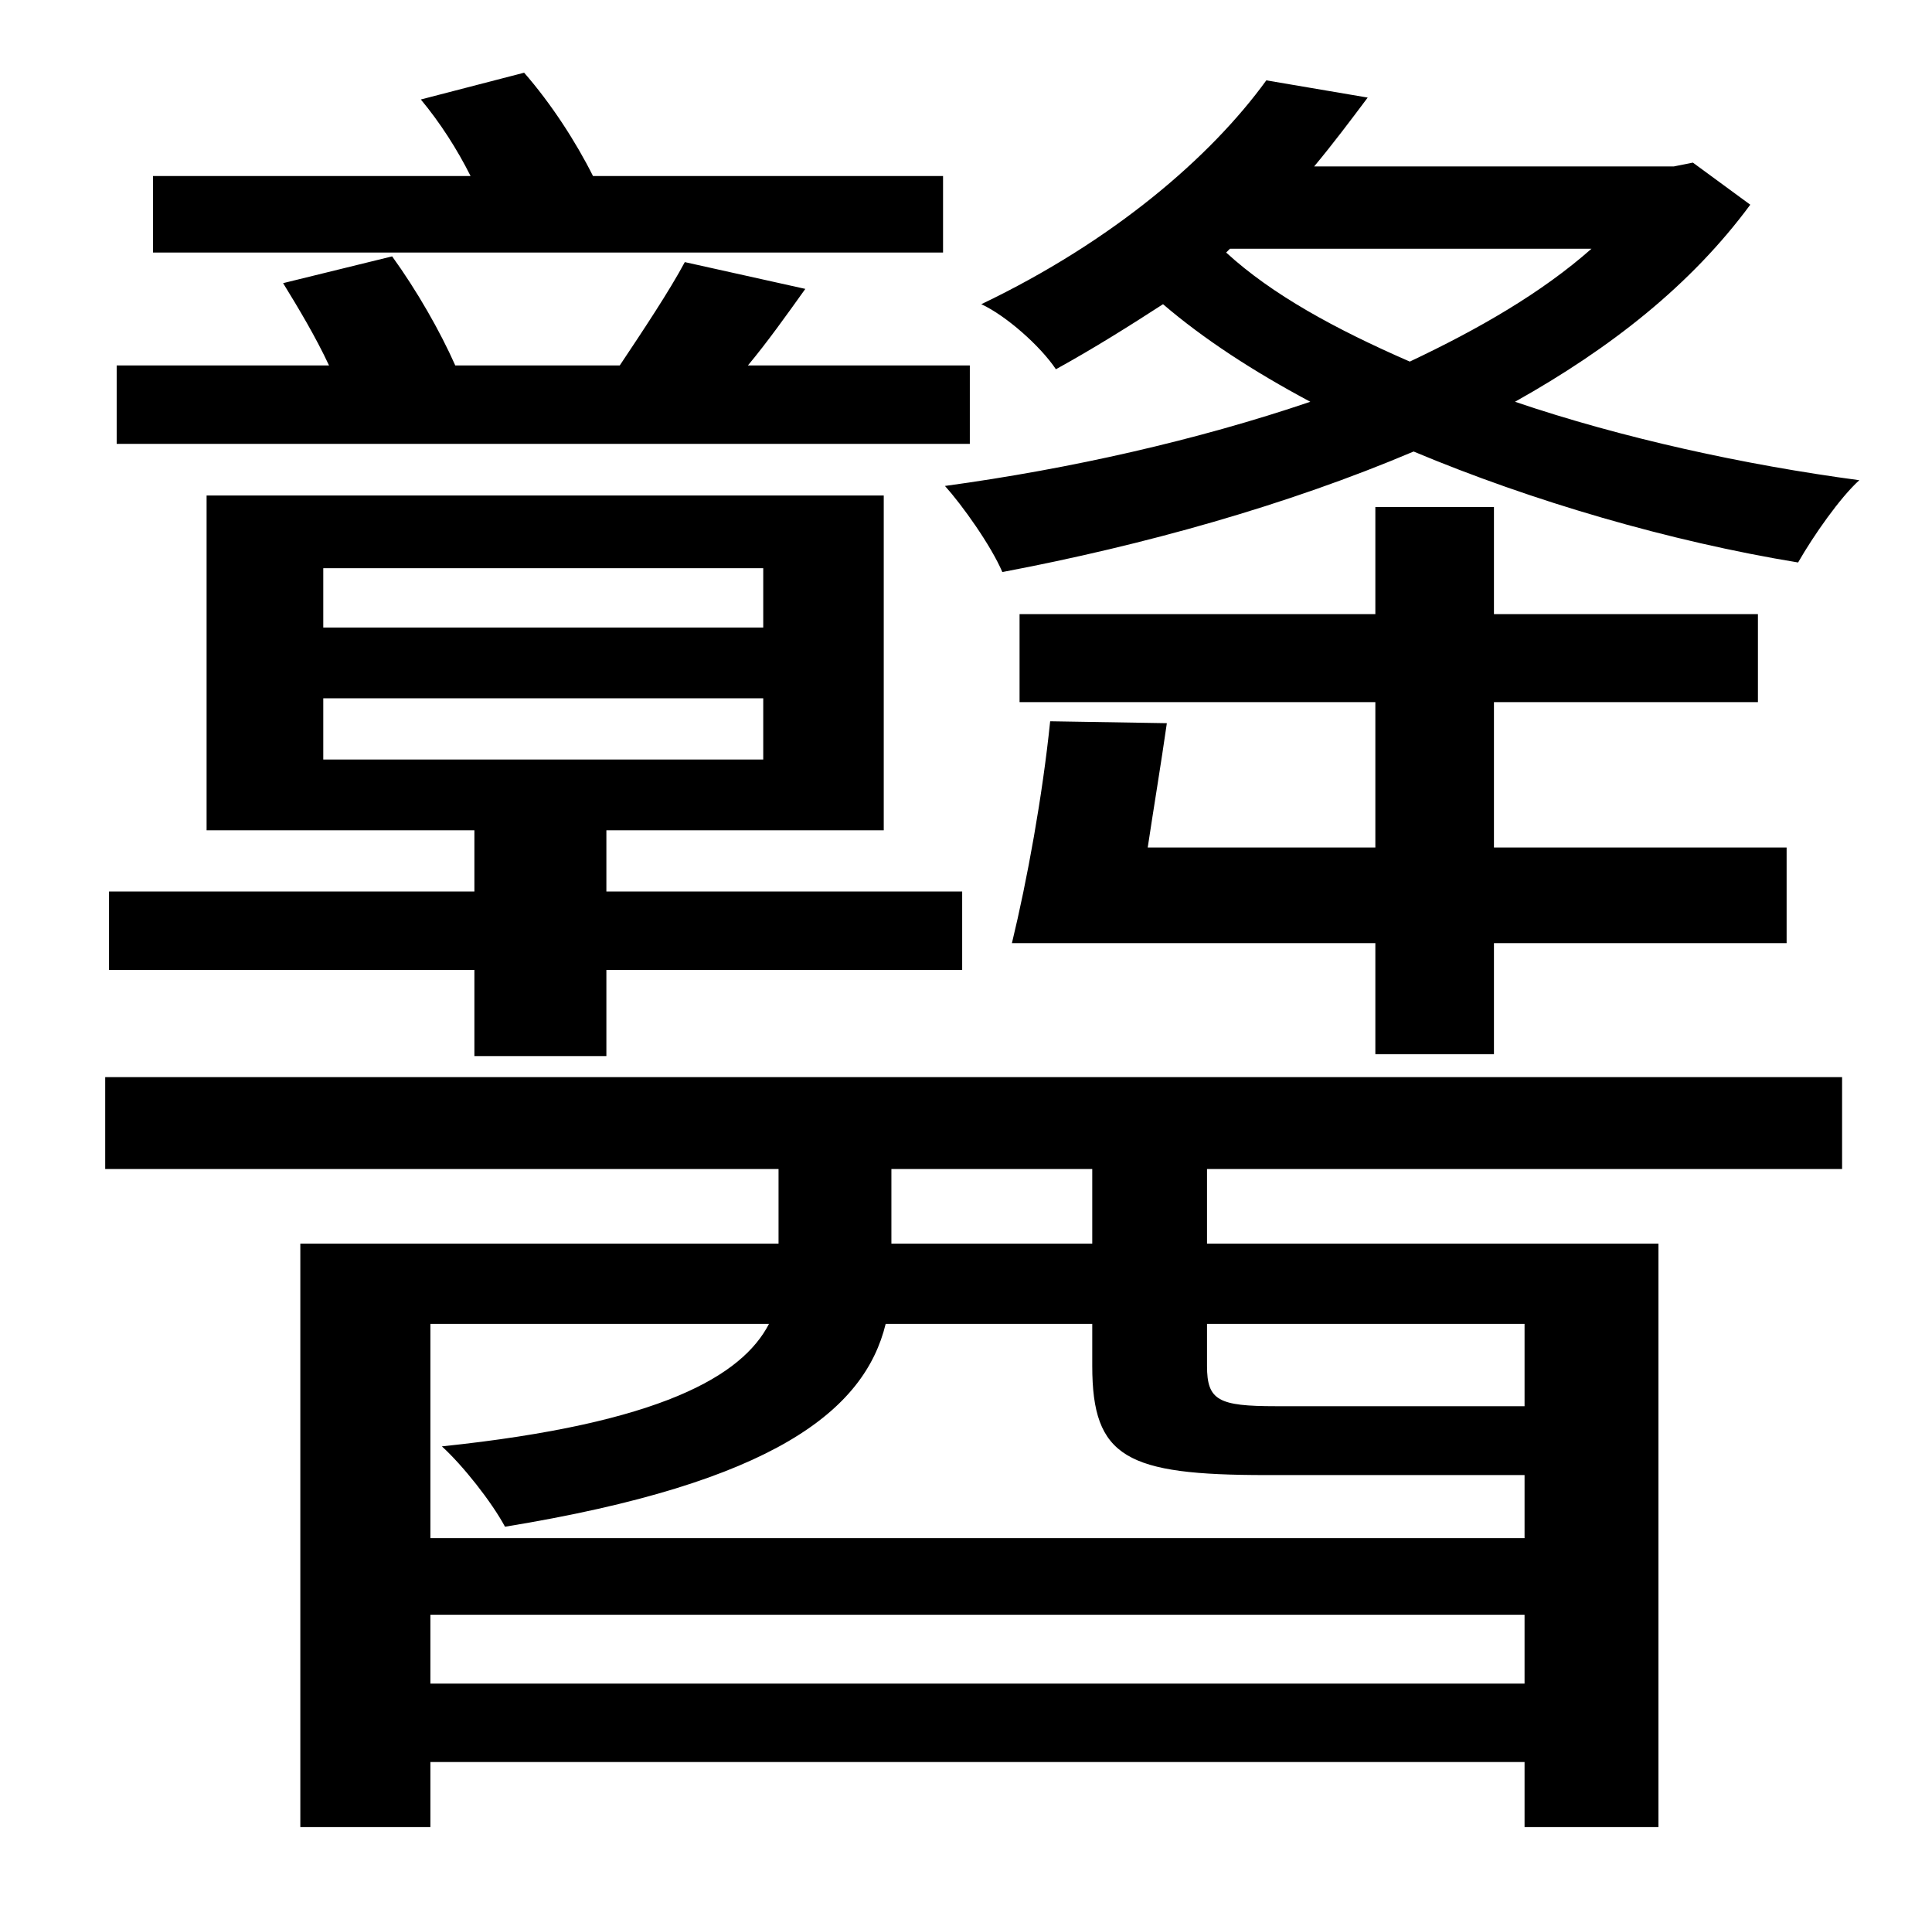 <?xml version="1.0" standalone="no"?>
<!DOCTYPE svg PUBLIC "-//W3C//DTD SVG 1.1//EN" "http://www.w3.org/Graphics/SVG/1.1/DTD/svg11.dtd" >
<svg xmlns="http://www.w3.org/2000/svg" xmlns:xlink="http://www.w3.org/1999/xlink" version="1.1" viewBox="-10 0 1010 1000">
   <path fill="currentColor"
d="M483 92v40h-413v-40h166c-7 -14 -16 -28 -26 -40l54 -14c14 16 27 36 36 54h183zM497 191v41h-446v-41h111c-7 -15 -16 -30 -24 -43l57 -14c13 18 25 39 33 57h86c12 -18 26 -39 34 -54l63 14c-10 14 -20 28 -30 40h116zM159 365v32h230v-32h-230zM159 297v31h230v-31
h-230zM238 552v-45h-191v-41h191v-32h-140v-175h354v175h-145v32h186v41h-186v45h-69zM561 650v-39h-105v39h105zM787 692h-166v22c0 18 6 21 36 21h119h11v-43zM215 880h572v-36h-572v36zM392 692h-177v112h572v-33h-2h-133c-73 0 -91 -9 -91 -57v-22h-108
c-11 45 -58 83 -199 106c-7 -13 -22 -32 -33 -42c115 -12 157 -37 171 -64zM45 611v-48h908v48h-332v39h236v305h-70v-34h-572v34h-68v-305h250v-39h-352zM539 377l61 1c-3 21 -7 45 -10 65h119v-76h-186v-46h186v-56h62v56h138v46h-138v76h153v50h-153v58h-62v-58h-190
c8 -33 16 -77 20 -116zM633 130l-2 2c24 22 57 40 96 57c36 -17 69 -36 95 -59h-189zM875 85l30 22c-31 42 -73 75 -123 103c56 19 120 33 180 41c-10 9 -24 29 -32 43c-67 -11 -139 -32 -201 -58c-66 28 -141 49 -215 63c-6 -14 -21 -35 -30 -45c66 -9 132 -24 191 -44
c-30 -16 -56 -33 -77 -51c-17 11 -36 23 -56 34c-8 -12 -26 -28 -39 -34c69 -33 120 -77 149 -117l53 9c-9 12 -18 24 -28 36h188z" />
</svg>
